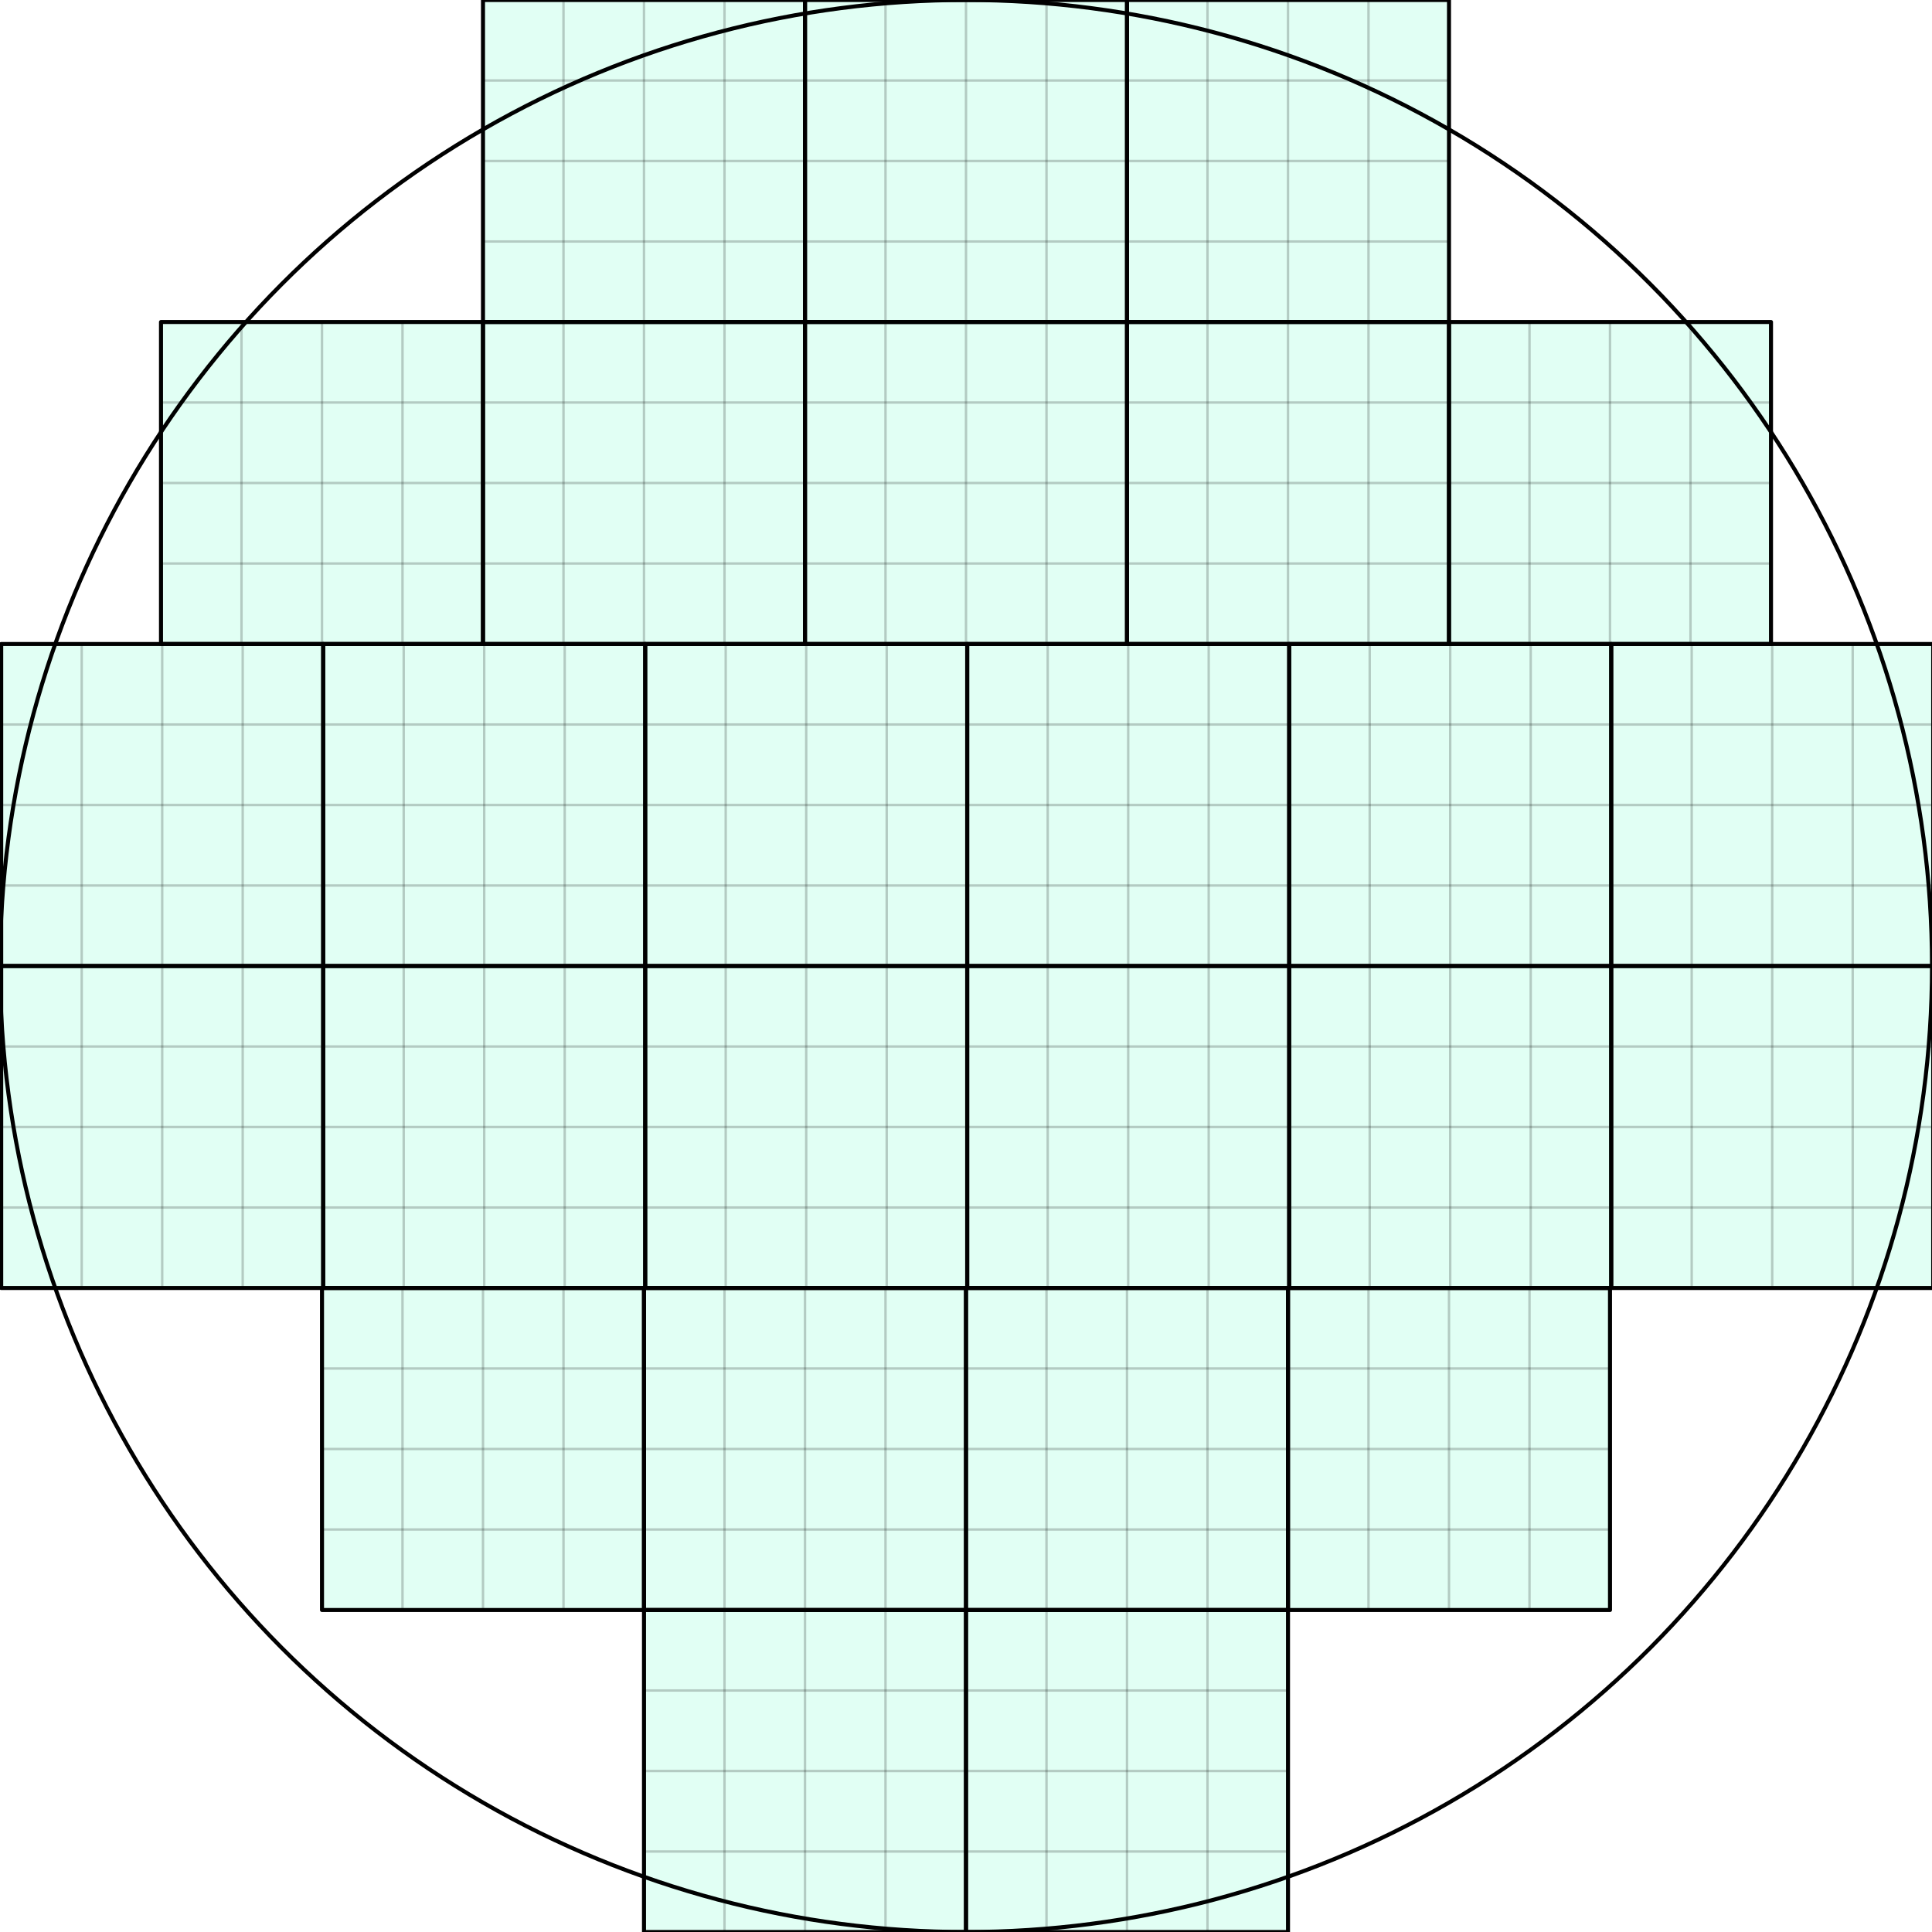 <?xml version="1.0" encoding="UTF-8" standalone="no"?>
<!-- Created with Inkscape (http://www.inkscape.org/) -->

<svg
   xmlns:dc="http://purl.org/dc/elements/1.1/"
   xmlns:cc="http://creativecommons.org/ns#"
   xmlns:rdf="http://www.w3.org/1999/02/22-rdf-syntax-ns#"
   xmlns:svg="http://www.w3.org/2000/svg"
   xmlns="http://www.w3.org/2000/svg"
   xmlns:xlink="http://www.w3.org/1999/xlink"
   xmlns:sodipodi="http://sodipodi.sourceforge.net/DTD/sodipodi-0.dtd"
   xmlns:inkscape="http://www.inkscape.org/namespaces/inkscape"
   width="240mm"
   height="240mm"
   viewBox="0 0 240 240"
   version="1.1"
   id="svg8"
   inkscape:version="0.92.1 r15371"
   sodipodi:docname="placement_circle_240mm.svg">
  <defs
     id="defs2" />
  <sodipodi:namedview
     id="base"
     pagecolor="#ffffff"
     bordercolor="#666666"
     borderopacity="1.0"
     inkscape:pageopacity="0.0"
     inkscape:pageshadow="2"
     inkscape:zoom="0.85548611"
     inkscape:cx="476.78317"
     inkscape:cy="434.00484"
     inkscape:document-units="mm"
     inkscape:current-layer="layer5"
     showgrid="true"
     inkscape:showpageshadow="false"
     inkscape:window-width="1920"
     inkscape:window-height="1021"
     inkscape:window-x="0"
     inkscape:window-y="0"
     inkscape:window-maximized="1"
     inkscape:snap-bbox="false"
     inkscape:bbox-nodes="true"
     inkscape:snap-bbox-edge-midpoints="true"
     inkscape:snap-bbox-midpoints="true"
     inkscape:object-paths="true"
     inkscape:snap-intersection-paths="true"
     inkscape:snap-smooth-nodes="true"
     inkscape:snap-midpoints="true"
     inkscape:snap-object-midpoints="true"
     inkscape:snap-center="true"
     inkscape:snap-text-baseline="true"
     inkscape:snap-page="true"
     inkscape:bbox-paths="true"
     inkscape:snap-nodes="false">
    <inkscape:grid
       type="xygrid"
       id="grid4485"
       units="mm"
       spacingx="10"
       spacingy="10"
       empspacing="10"
       originx="120"
       originy="120" />
  </sodipodi:namedview>
  <g
     inkscape:label="Layer 1"
     inkscape:groupmode="layer"
     id="layer1"
     transform="translate(0,-57)"
     style="display:none">
    <use
       x="0"
       y="0"
       xlink:href="#g4509"
       id="use4511-70"
       transform="translate(280.15,-240)"
       width="100%"
       height="100%" />
    <g
       id="g4509"
       inkscape:label="LEDBoard"
       transform="translate(-340.15,320)">
      <rect
         y="17"
         x="260.15"
         height="40"
         width="40"
         id="rect4506"
         style="fill:#00ffa5;fill-opacity:0.118;stroke:#000000;stroke-width:0.5;stroke-linecap:round;stroke-linejoin:round;stroke-miterlimit:4;stroke-dasharray:none;stroke-opacity:1" />
      <path
         style="fill:none;stroke:#000000;stroke-width:0.3;stroke-linecap:butt;stroke-linejoin:miter;stroke-miterlimit:4;stroke-dasharray:none;stroke-opacity:0.204"
         d="m 260.15,27 h 40"
         id="path5044"
         inkscape:connector-curvature="0" />
      <use
         x="0"
         y="0"
         xlink:href="#path5044"
         id="use5046"
         transform="translate(0,10)"
         width="100%"
         height="100%" />
      <use
         style="display:inline"
         x="0"
         y="0"
         xlink:href="#path5044"
         id="use5046-7"
         transform="translate(-2.9999867e-6,20)"
         width="100%"
         height="100%" />
      <use
         style="display:inline"
         x="0"
         y="0"
         xlink:href="#path5044"
         id="use5046-7-1"
         transform="rotate(90,270.15,27)"
         width="100%"
         height="100%" />
      <use
         style="display:inline"
         x="0"
         y="0"
         xlink:href="#path5044"
         id="use5046-7-1-1"
         transform="rotate(90,275.15,32)"
         width="100%"
         height="100%" />
      <use
         style="display:inline"
         x="0"
         y="0"
         xlink:href="#path5044"
         id="use5046-7-1-5"
         transform="rotate(90,280.15,37)"
         width="100%"
         height="100%" />
    </g>
    <use
       x="0"
       y="0"
       xlink:href="#g4509"
       id="use4511"
       transform="translate(200.15,-120)"
       width="100%"
       height="100%" />
    <use
       x="0"
       y="0"
       xlink:href="#g4509"
       id="use4511-3"
       transform="translate(80.15,-80)"
       width="100%"
       height="100%" />
    <use
       x="0"
       y="0"
       xlink:href="#g4509"
       id="use4511-6"
       transform="translate(80.15,-120)"
       width="100%"
       height="100%" />
    <use
       x="0"
       y="0"
       xlink:href="#g4509"
       id="use4511-7"
       transform="translate(280.15,-200)"
       width="100%"
       height="100%" />
    <use
       x="0"
       y="0"
       xlink:href="#g4509"
       id="use4511-5"
       transform="translate(120.15,-120)"
       width="100%"
       height="100%" />
    <use
       x="0"
       y="0"
       xlink:href="#g4509"
       id="use4511-35"
       transform="translate(120.15,-80)"
       width="100%"
       height="100%" />
    <use
       x="0"
       y="0"
       xlink:href="#g4509"
       id="use4511-62"
       transform="translate(280.15,-280)"
       width="100%"
       height="100%" />
    <use
       x="0"
       y="0"
       xlink:href="#g4509"
       id="use4511-9"
       transform="translate(280.15,-160)"
       width="100%"
       height="100%" />
    <use
       x="0"
       y="0"
       xlink:href="#g4509"
       id="use4511-1"
       transform="translate(160.15,-120)"
       width="100%"
       height="100%" />
    <use
       x="0"
       y="0"
       xlink:href="#g4509"
       id="use4511-2"
       transform="translate(160.15,-80)"
       width="100%"
       height="100%" />
    <use
       x="0"
       y="0"
       xlink:href="#g4509"
       id="use4511-93"
       transform="translate(80.15,-280)"
       width="100%"
       height="100%" />
    <use
       x="0"
       y="0"
       xlink:href="#g4509"
       id="use4511-60"
       transform="translate(80.15,-240)"
       width="100%"
       height="100%" />
    <use
       x="0"
       y="0"
       xlink:href="#g4509"
       id="use4511-626"
       transform="translate(80.15,-200)"
       width="100%"
       height="100%" />
    <use
       x="0"
       y="0"
       xlink:href="#g4509"
       id="use4511-18"
       transform="translate(80.15,-160)"
       width="100%"
       height="100%" />
    <use
       x="0"
       y="0"
       xlink:href="#g4509"
       id="use4511-93-7"
       transform="translate(120.15,-280)"
       width="100%"
       height="100%" />
    <use
       x="0"
       y="0"
       xlink:href="#g4509"
       id="use4511-60-9"
       transform="translate(120.15,-240)"
       width="100%"
       height="100%" />
    <use
       x="0"
       y="0"
       xlink:href="#g4509"
       id="use4511-626-2"
       transform="translate(120.15,-200)"
       width="100%"
       height="100%" />
    <use
       x="0"
       y="0"
       xlink:href="#g4509"
       id="use4511-18-0"
       transform="translate(120.15,-160)"
       width="100%"
       height="100%" />
    <use
       x="0"
       y="0"
       xlink:href="#g4509"
       id="use4511-93-2"
       transform="translate(160.15,-280)"
       width="100%"
       height="100%" />
    <use
       x="0"
       y="0"
       xlink:href="#g4509"
       id="use4511-60-3"
       transform="translate(160.15,-240)"
       width="100%"
       height="100%" />
    <use
       x="0"
       y="0"
       xlink:href="#g4509"
       id="use4511-626-7"
       transform="translate(160.15,-200)"
       width="100%"
       height="100%" />
    <use
       x="0"
       y="0"
       xlink:href="#g4509"
       id="use4511-18-5"
       transform="translate(160.15,-160)"
       width="100%"
       height="100%" />
    <use
       x="0"
       y="0"
       xlink:href="#g4509"
       id="use4511-93-9"
       transform="translate(200.15,-280)"
       width="100%"
       height="100%" />
    <use
       x="0"
       y="0"
       xlink:href="#g4509"
       id="use4511-60-2"
       transform="translate(200.15,-240)"
       width="100%"
       height="100%" />
    <use
       x="0"
       y="0"
       xlink:href="#g4509"
       id="use4511-626-28"
       transform="translate(200.15,-200)"
       width="100%"
       height="100%" />
    <use
       x="0"
       y="0"
       xlink:href="#g4509"
       id="use4511-18-9"
       transform="translate(200.15,-160)"
       width="100%"
       height="100%" />
    <use
       x="0"
       y="0"
       xlink:href="#g4509"
       id="use4511-93-73"
       transform="translate(240.15,-280)"
       width="100%"
       height="100%" />
    <use
       x="0"
       y="0"
       xlink:href="#g4509"
       id="use4511-60-6"
       transform="translate(240.15,-240)"
       width="100%"
       height="100%" />
    <use
       x="0"
       y="0"
       xlink:href="#g4509"
       id="use4511-626-1"
       transform="translate(240.15,-200)"
       width="100%"
       height="100%" />
    <use
       x="0"
       y="0"
       xlink:href="#g4509"
       id="use4511-18-2"
       transform="translate(240.15,-160)"
       width="100%"
       height="100%" />
    <use
       x="0"
       y="0"
       xlink:href="#g4509"
       id="use4511-93-93"
       transform="translate(200.15,-80)"
       width="100%"
       height="100%" />
    <use
       x="0"
       y="0"
       xlink:href="#g4509"
       id="use4511-60-1"
       transform="translate(240.15,-120)"
       width="100%"
       height="100%" />
    <use
       x="0"
       y="0"
       xlink:href="#g4509"
       id="use4511-626-9"
       transform="translate(280.15,-120)"
       width="100%"
       height="100%" />
    <use
       x="0"
       y="0"
       xlink:href="#g4509"
       id="use4511-18-4"
       transform="translate(240.15,-80)"
       width="100%"
       height="100%" />
    <use
       x="0"
       y="0"
       xlink:href="#g4509"
       id="use4511-18-4-7"
       transform="translate(280.15,-80)"
       width="100%"
       height="100%" />
    <use
       x="0"
       y="0"
       xlink:href="#g4509"
       id="use4511-7-8"
       transform="translate(160,3.2e-6)"
       width="100%"
       height="100%" />
    <use
       x="0"
       y="0"
       xlink:href="#g4509"
       id="use4511-62-4"
       transform="translate(80,3.2e-6)"
       width="100%"
       height="100%" />
    <use
       x="0"
       y="0"
       xlink:href="#g4509"
       id="use4511-70-5"
       transform="translate(120,3.2e-6)"
       width="100%"
       height="100%" />
  </g>
  <g
     inkscape:groupmode="layer"
     id="layer5"
     inkscape:label="test2"
     style="display:inline">
    <use
       style="display:inline"
       x="0"
       y="0"
       xlink:href="#g4509"
       id="use4511-70-9"
       transform="translate(500,-277)"
       width="100%"
       height="100%" />
    <use
       style="display:inline"
       x="0"
       y="0"
       xlink:href="#g4509"
       id="use4511-77"
       transform="translate(240,-177)"
       width="100%"
       height="100%" />
    <use
       style="display:inline"
       x="0"
       y="0"
       xlink:href="#g4509"
       id="use4511-3-6"
       transform="translate(460,-237)"
       width="100%"
       height="100%" />
    <use
       style="display:inline"
       x="0"
       y="0"
       xlink:href="#g4509"
       id="use4511-6-7"
       transform="translate(120,-177)"
       width="100%"
       height="100%" />
    <use
       style="display:inline"
       x="0"
       y="0"
       xlink:href="#g4509"
       id="use4511-7-3"
       transform="translate(280.15,-257)"
       width="100%"
       height="100%" />
    <use
       style="display:inline"
       x="0"
       y="0"
       xlink:href="#g4509"
       id="use4511-5-6"
       transform="translate(160,-177)"
       width="100%"
       height="100%" />
    <use
       style="display:inline"
       x="0"
       y="0"
       xlink:href="#g4509"
       id="use4511-35-5"
       transform="translate(160,-137)"
       width="100%"
       height="100%" />
    <use
       style="display:inline"
       x="0"
       y="0"
       xlink:href="#g4509"
       id="use4511-62-6"
       transform="translate(220,-337)"
       width="100%"
       height="100%" />
    <use
       style="display:inline"
       x="0"
       y="0"
       xlink:href="#g4509"
       id="use4511-9-3"
       transform="translate(280.15,-217)"
       width="100%"
       height="100%" />
    <use
       style="display:inline"
       x="0"
       y="0"
       xlink:href="#g4509"
       id="use4511-1-9"
       transform="translate(200,-177)"
       width="100%"
       height="100%" />
    <use
       style="display:inline"
       x="0"
       y="0"
       xlink:href="#g4509"
       id="use4511-2-4"
       transform="translate(200,-137)"
       width="100%"
       height="100%" />
    <use
       style="display:inline"
       x="0"
       y="0"
       xlink:href="#g4509"
       id="use4511-93-8"
       transform="translate(460,-277)"
       width="100%"
       height="100%" />
    <use
       style="display:inline"
       x="0"
       y="0"
       xlink:href="#g4509"
       id="use4511-60-12"
       transform="translate(100,-297)"
       width="100%"
       height="100%" />
    <use
       style="display:inline"
       x="0"
       y="0"
       xlink:href="#g4509"
       id="use4511-626-93"
       transform="translate(80.15,-257)"
       width="100%"
       height="100%" />
    <use
       style="display:inline"
       x="0"
       y="0"
       xlink:href="#g4509"
       id="use4511-18-90"
       transform="translate(80.15,-217)"
       width="100%"
       height="100%" />
    <use
       style="display:inline"
       x="0"
       y="0"
       xlink:href="#g4509"
       id="use4511-93-7-8"
       transform="translate(140,-337)"
       width="100%"
       height="100%" />
    <use
       style="display:inline"
       x="0"
       y="0"
       xlink:href="#g4509"
       id="use4511-60-9-8"
       transform="translate(140,-297)"
       width="100%"
       height="100%" />
    <use
       style="display:inline"
       x="0"
       y="0"
       xlink:href="#g4509"
       id="use4511-626-2-5"
       transform="translate(120.15,-257)"
       width="100%"
       height="100%" />
    <use
       style="display:inline"
       x="0"
       y="0"
       xlink:href="#g4509"
       id="use4511-18-0-0"
       transform="translate(120.15,-217)"
       width="100%"
       height="100%" />
    <use
       style="display:inline"
       x="0"
       y="0"
       xlink:href="#g4509"
       id="use4511-93-2-9"
       transform="translate(180,-337)"
       width="100%"
       height="100%" />
    <use
       style="display:inline"
       x="0"
       y="0"
       xlink:href="#g4509"
       id="use4511-60-3-6"
       transform="translate(180,-297)"
       width="100%"
       height="100%" />
    <use
       style="display:inline"
       x="0"
       y="0"
       xlink:href="#g4509"
       id="use4511-626-7-3"
       transform="translate(160.15,-257)"
       width="100%"
       height="100%" />
    <use
       style="display:inline"
       x="0"
       y="0"
       xlink:href="#g4509"
       id="use4511-18-5-8"
       transform="translate(160.15,-217)"
       width="100%"
       height="100%" />
    <use
       style="display:inline"
       x="0"
       y="0"
       xlink:href="#g4509"
       id="use4511-93-9-5"
       transform="translate(500,-197)"
       width="100%"
       height="100%" />
    <use
       style="display:inline"
       x="0"
       y="0"
       xlink:href="#g4509"
       id="use4511-60-2-6"
       transform="translate(220,-297)"
       width="100%"
       height="100%" />
    <use
       style="display:inline"
       x="0"
       y="0"
       xlink:href="#g4509"
       id="use4511-626-28-1"
       transform="translate(200.15,-257)"
       width="100%"
       height="100%" />
    <use
       style="display:inline"
       x="0"
       y="0"
       xlink:href="#g4509"
       id="use4511-18-9-1"
       transform="translate(200.15,-217)"
       width="100%"
       height="100%" />
    <use
       style="display:inline"
       x="0"
       y="0"
       xlink:href="#g4509"
       id="use4511-93-73-5"
       transform="translate(500,-317)"
       width="100%"
       height="100%" />
    <use
       style="display:inline"
       x="0"
       y="0"
       xlink:href="#g4509"
       id="use4511-60-6-9"
       transform="translate(260,-297)"
       width="100%"
       height="100%" />
    <use
       style="display:inline"
       x="0"
       y="0"
       xlink:href="#g4509"
       id="use4511-626-1-8"
       transform="translate(240.15,-257)"
       width="100%"
       height="100%" />
    <use
       style="display:inline"
       x="0"
       y="0"
       xlink:href="#g4509"
       id="use4511-18-2-4"
       transform="translate(240.15,-217)"
       width="100%"
       height="100%" />
    <use
       style="display:inline"
       x="0"
       y="0"
       xlink:href="#g4509"
       id="use4511-93-93-8"
       transform="translate(500,-237)"
       width="100%"
       height="100%" />
    <use
       style="display:inline"
       x="0"
       y="0"
       xlink:href="#g4509"
       id="use4511-60-1-1"
       transform="translate(460,-317)"
       width="100%"
       height="100%" />
    <use
       style="display:inline"
       x="0"
       y="0"
       xlink:href="#g4509"
       id="use4511-626-9-0"
       transform="translate(460,-157)"
       width="100%"
       height="100%" />
    <use
       style="display:inline"
       x="0"
       y="0"
       xlink:href="#g4509"
       id="use4511-18-4-3"
       transform="translate(500,-157)"
       width="100%"
       height="100%" />
    <use
       style="display:inline"
       x="0"
       y="0"
       xlink:href="#g4509"
       id="use4511-18-4-7-0"
       transform="translate(460,-197)"
       width="100%"
       height="100%" />
  </g>
  <g
     inkscape:groupmode="layer"
     id="layer4"
     inkscape:label="Circle_Overlay"
     sodipodi:insensitive="true">
    <circle
       style="display:inline;fill:none;fill-opacity:1;stroke:#000000;stroke-width:0.5;stroke-linecap:round;stroke-linejoin:round;stroke-miterlimit:4;stroke-dasharray:none;stroke-opacity:1"
       id="path4513"
       cx="120"
       cy="120"
       r="120" />
  </g>
</svg>
